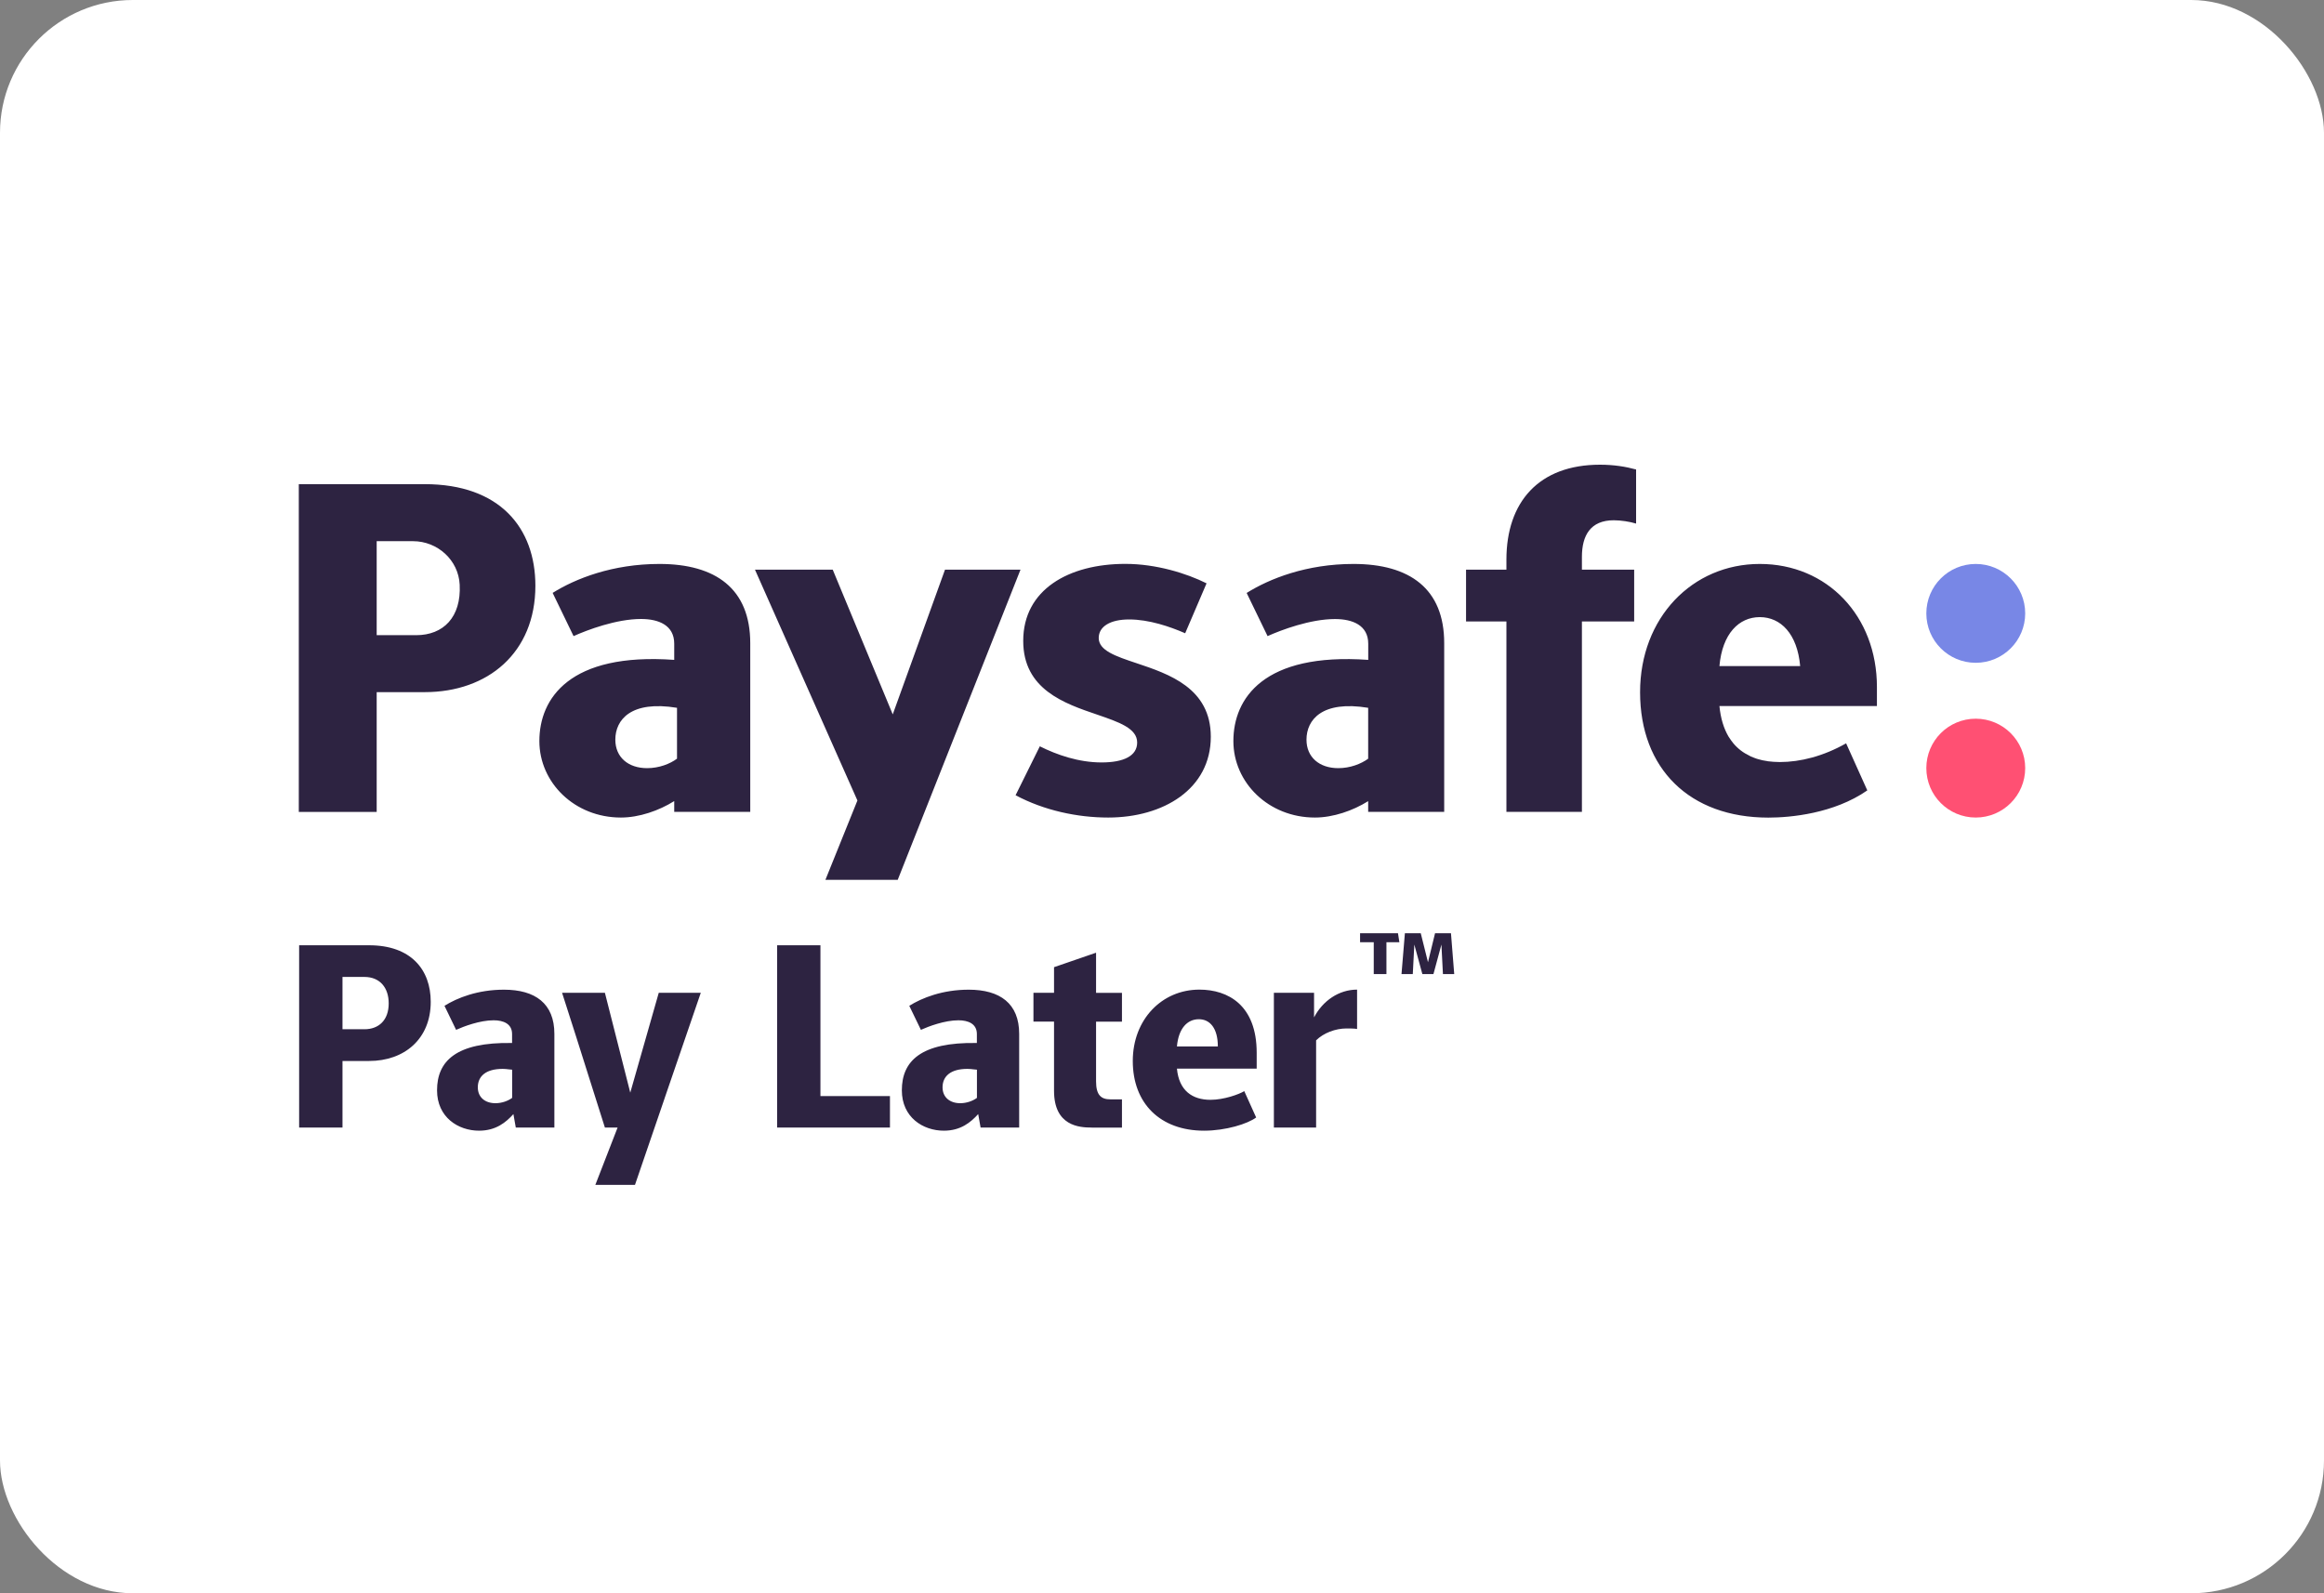 <svg width="35" height="24" viewBox="0 0 35 24" fill="none" xmlns="http://www.w3.org/2000/svg">
<rect x="0" y="0" width="35" height="24" fill="#808080" stroke="none"/>
<rect width="35" height="24" rx="2" fill="white"/>
<path d="M29.755 9.984C30.166 9.984 30.5 9.651 30.5 9.24C30.5 8.828 30.166 8.495 29.755 8.495C29.344 8.495 29.011 8.828 29.011 9.24C29.011 9.651 29.344 9.984 29.755 9.984Z" fill="#7887E6"/>
<path d="M29.755 12.315C30.166 12.315 30.5 11.982 30.5 11.57C30.5 11.159 30.166 10.826 29.755 10.826C29.344 10.826 29.011 11.159 29.011 11.57C29.011 11.982 29.344 12.315 29.755 12.315Z" fill="#FF5073"/>
<path fill-rule="evenodd" clip-rule="evenodd" d="M6.396 10.426H5.673V12.23H4.5V7.293H6.396C7.526 7.293 8.063 7.951 8.063 8.824C8.063 9.833 7.347 10.426 6.396 10.426ZM6.22 8.152H5.673V9.568H6.267C6.678 9.568 6.948 9.296 6.923 8.807C6.905 8.437 6.59 8.152 6.22 8.152ZM11.299 12.229H10.154H10.154V12.067C9.925 12.211 9.626 12.315 9.351 12.315C8.653 12.315 8.123 11.789 8.123 11.163C8.123 10.521 8.577 9.827 10.154 9.94V9.696C10.154 9.417 9.918 9.324 9.654 9.324C9.282 9.324 8.845 9.489 8.638 9.582L8.323 8.931C8.666 8.716 9.224 8.495 9.932 8.495C10.777 8.495 11.299 8.867 11.299 9.689V12.229ZM9.267 11.142C9.267 11.406 9.46 11.571 9.746 11.571C9.925 11.571 10.09 11.507 10.196 11.428V10.662C9.503 10.548 9.267 10.841 9.267 11.142ZM22.687 8.581V8.43C22.687 7.565 23.173 7 24.096 7C24.304 7 24.483 7.029 24.64 7.072V7.887C24.547 7.858 24.412 7.837 24.304 7.837C23.953 7.837 23.824 8.066 23.824 8.388V8.581H24.611V9.361H23.824V12.229H22.687V9.361H22.079V8.581H22.687ZM18.775 8.932C19.118 8.717 19.676 8.495 20.384 8.495C21.229 8.495 21.751 8.867 21.75 9.689V12.229H20.605V12.068C20.377 12.211 20.078 12.315 19.803 12.315C19.105 12.315 18.575 11.789 18.575 11.163C18.575 10.522 19.028 9.828 20.606 9.94V9.697C20.606 9.418 20.37 9.325 20.105 9.325C19.733 9.325 19.297 9.489 19.09 9.582L18.775 8.932ZM20.155 11.571C20.334 11.571 20.498 11.507 20.606 11.428H20.605V10.662C19.912 10.548 19.676 10.841 19.676 11.142C19.676 11.406 19.869 11.571 20.155 11.571ZM15.369 8.581L13.52 13.253H12.431L12.913 12.058L11.37 8.581H12.541L13.445 10.761L14.232 8.581H15.369ZM28.267 10.349V10.634V10.635H25.895C25.913 10.822 25.961 10.975 26.033 11.097C26.033 11.097 26.033 11.098 26.034 11.098C26.046 11.117 26.058 11.136 26.071 11.153C26.079 11.164 26.086 11.174 26.095 11.184C26.096 11.186 26.098 11.188 26.099 11.19C26.103 11.194 26.107 11.199 26.11 11.203C26.124 11.22 26.139 11.236 26.155 11.251L26.156 11.252C26.194 11.289 26.237 11.322 26.284 11.35C26.285 11.351 26.286 11.351 26.287 11.351C26.308 11.364 26.33 11.376 26.353 11.387C26.358 11.389 26.362 11.392 26.366 11.394C26.38 11.4 26.395 11.406 26.41 11.412C26.423 11.417 26.437 11.422 26.45 11.427L26.45 11.427L26.48 11.436L26.48 11.436C26.5 11.441 26.518 11.446 26.538 11.451C26.541 11.451 26.545 11.452 26.548 11.453C26.552 11.453 26.555 11.454 26.558 11.455C26.577 11.459 26.596 11.462 26.616 11.465L26.618 11.466C26.623 11.466 26.627 11.467 26.632 11.468C26.656 11.471 26.681 11.473 26.706 11.475C26.712 11.475 26.718 11.475 26.724 11.476C26.75 11.477 26.776 11.479 26.804 11.479C27.114 11.479 27.461 11.391 27.803 11.197L28.122 11.906C27.618 12.256 26.963 12.316 26.632 12.316C25.444 12.316 24.7 11.578 24.7 10.427C24.7 9.304 25.487 8.495 26.503 8.495C27.519 8.495 28.267 9.279 28.267 10.349ZM27.111 10.033C27.068 9.547 26.818 9.296 26.503 9.296C26.188 9.296 25.938 9.546 25.895 10.033H27.111ZM16.59 11.485C16.926 11.485 17.126 11.385 17.126 11.185C17.126 10.971 16.853 10.878 16.525 10.765C16.03 10.597 15.409 10.385 15.41 9.653C15.41 8.881 16.096 8.494 16.948 8.494C17.413 8.494 17.871 8.637 18.171 8.787L17.849 9.539C17.62 9.439 17.305 9.331 17.005 9.331C16.719 9.331 16.547 9.438 16.547 9.61C16.547 9.799 16.802 9.885 17.114 9.989C17.604 10.153 18.235 10.364 18.235 11.098C18.235 11.886 17.52 12.315 16.69 12.315C16.225 12.315 15.724 12.208 15.295 11.979L15.66 11.242C15.917 11.371 16.246 11.485 16.59 11.485ZM20.689 14.673V14.193H20.483V14.058H21.054L21.075 14.193H20.88V14.673H20.689ZM21.731 14.673L21.708 14.228L21.692 14.288L21.692 14.288C21.658 14.416 21.624 14.545 21.588 14.673H21.421L21.3 14.228L21.277 14.673H21.107C21.125 14.469 21.142 14.263 21.158 14.058H21.397L21.506 14.495L21.507 14.49C21.542 14.346 21.576 14.203 21.612 14.058H21.852L21.901 14.673H21.731ZM4.505 14.239V16.985H5.158V15.982H5.559C6.089 15.982 6.487 15.651 6.487 15.091C6.487 14.605 6.188 14.239 5.559 14.239H4.505ZM5.854 15.114C5.854 15.365 5.707 15.504 5.488 15.504H5.158V14.716H5.488C5.723 14.716 5.854 14.88 5.854 15.114ZM7.732 16.782L7.768 16.985V16.985H8.349V15.573C8.349 15.115 8.059 14.908 7.589 14.908C7.195 14.908 6.885 15.031 6.694 15.151L6.869 15.513C6.984 15.461 7.227 15.369 7.434 15.369C7.581 15.369 7.712 15.421 7.712 15.576V15.711C6.865 15.696 6.582 15.986 6.582 16.424C6.582 16.83 6.901 17.032 7.215 17.032C7.47 17.032 7.621 16.905 7.732 16.782ZM7.57 16.101C7.603 16.101 7.631 16.104 7.661 16.108L7.661 16.108L7.661 16.108L7.661 16.108C7.677 16.11 7.694 16.111 7.713 16.113V16.538C7.653 16.582 7.561 16.618 7.462 16.618C7.303 16.618 7.196 16.527 7.196 16.379C7.196 16.213 7.315 16.101 7.57 16.101ZM8.966 17.848L9.301 16.985H9.11C9.036 16.752 8.962 16.52 8.889 16.287C8.749 15.843 8.609 15.399 8.465 14.955H9.11L9.492 16.459L9.921 14.955H10.554C10.371 15.485 10.19 16.015 10.009 16.544L10.009 16.544L10.009 16.545L10.009 16.545C9.861 16.98 9.712 17.415 9.563 17.848H8.966V17.848ZM11.704 14.239V16.985H13.403V16.511H12.356V14.239H11.704ZM14.768 16.985L14.732 16.782C14.62 16.905 14.47 17.032 14.215 17.032C13.9 17.032 13.582 16.83 13.582 16.424C13.582 15.986 13.864 15.696 14.712 15.711V15.576C14.712 15.421 14.581 15.369 14.434 15.369C14.227 15.369 13.984 15.461 13.869 15.513L13.694 15.151C13.885 15.031 14.195 14.908 14.589 14.908C15.059 14.908 15.349 15.115 15.349 15.573V16.985H14.768V16.985ZM14.661 16.108L14.661 16.108C14.631 16.104 14.603 16.101 14.569 16.101C14.315 16.101 14.195 16.213 14.195 16.379C14.195 16.527 14.303 16.618 14.462 16.618C14.561 16.618 14.653 16.582 14.713 16.538V16.113C14.694 16.111 14.677 16.11 14.661 16.108ZM15.874 16.431C15.874 16.961 16.253 16.985 16.443 16.985V16.986H16.897V16.56H16.722C16.583 16.56 16.507 16.496 16.507 16.289V15.39H16.897V14.956H16.507V14.351L15.874 14.569V14.955H15.564V15.389H15.874V16.431ZM18.918 16.833C18.791 16.929 18.46 17.032 18.134 17.032C17.474 17.032 17.06 16.622 17.06 15.982C17.06 15.357 17.498 14.907 18.063 14.907C18.496 14.907 18.926 15.142 18.926 15.858V16.097H17.725C17.756 16.431 17.959 16.567 18.23 16.567C18.433 16.567 18.664 16.483 18.739 16.436L18.918 16.833ZM18.341 15.763C18.341 15.488 18.222 15.353 18.055 15.353C17.88 15.353 17.749 15.492 17.725 15.763H18.341ZM19.185 14.955V16.985H19.821V15.671C19.933 15.56 20.112 15.492 20.279 15.492H20.279C20.319 15.492 20.402 15.492 20.438 15.5V14.907C20.164 14.907 19.921 15.075 19.79 15.325V14.955H19.185Z" fill="#2D2341"/>
</svg>
